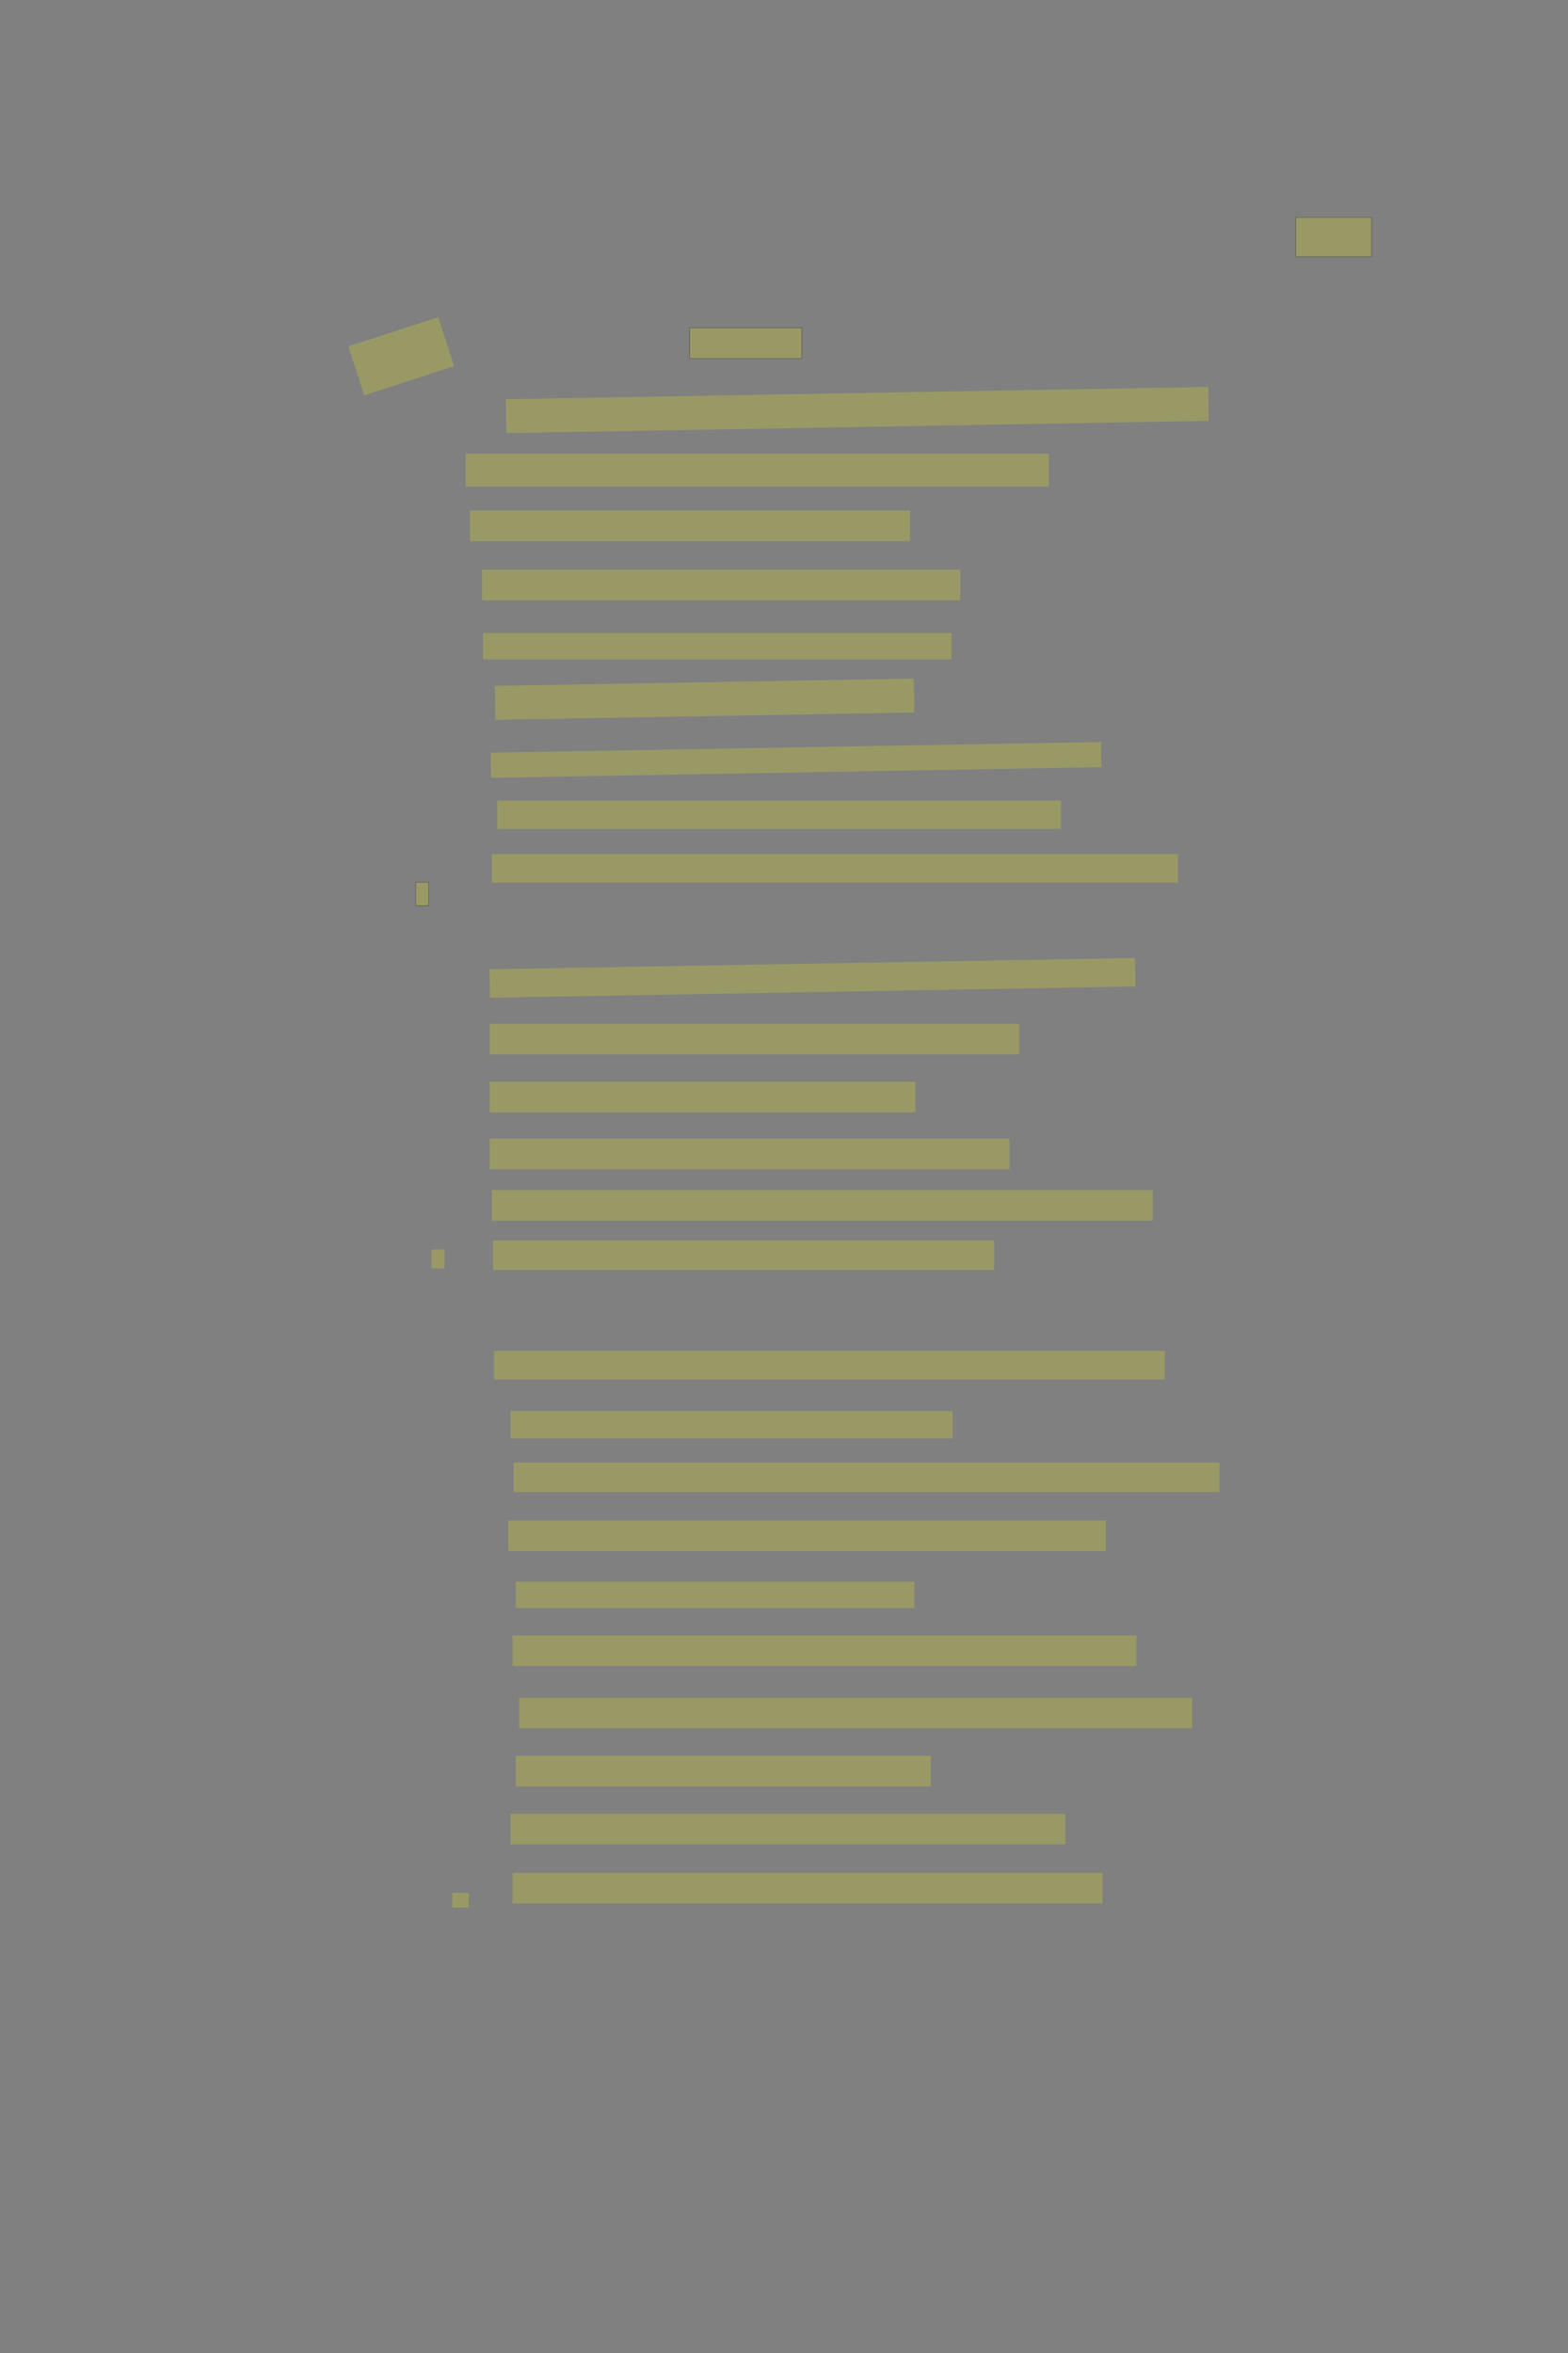 <?xml version="1.0" encoding="UTF-8" standalone="no"?><svg xmlns="http://www.w3.org/2000/svg" xmlns:xlink="http://www.w3.org/1999/xlink" height="6144" width="4096">
 <rect width="100%" height="100%" fill="#808080" stroke="none"/>
 <g>
  <title>Layer 1</title>
  <rect class=" imageannotationLine imageannotationLinked" fill="#FFFF00" fill-opacity="0.2" height="102.857" id="svg_2" stroke="#000000" stroke-opacity="0.5" width="198.095" x="3384.716" xlink:href="#la" y="567.429"/>
  <rect class=" imageannotationLine imageannotationLinked" fill="#FFFF00" fill-opacity="0.2" height="80" id="svg_4" stroke="#000000" stroke-opacity="0.5" width="292.384" x="1801.857" xlink:href="#Chor" y="856"/>
  <rect class=" imageannotationLine imageannotationLinked" fill="#FFFF00" fill-opacity="0.2" height="88.57" id="svg_6" stroke="#000000" stroke-dasharray="null" stroke-linecap="null" stroke-linejoin="null" stroke-opacity="0.5" stroke-width="null" transform="rotate(-1 2239.41,1070.64) " width="1835.173" x="1321.823" xlink:href="#lb" y="1026.355"/>
  <rect class=" imageannotationLine imageannotationLinked" fill="#FFFF00" fill-opacity="0.2" height="85.714" id="svg_8" stroke="#000000" stroke-dasharray="null" stroke-linecap="null" stroke-linejoin="null" stroke-opacity="0.5" stroke-width="null" width="1523.813" x="1216.143" xlink:href="#lc" y="1184.572"/>
  <rect class=" imageannotationLine imageannotationLinked" fill="#FFFF00" fill-opacity="0.2" height="80" id="svg_10" stroke="#000000" stroke-dasharray="null" stroke-linecap="null" stroke-linejoin="null" stroke-opacity="0.5" stroke-width="null" width="1149.527" x="1227.571" xlink:href="#ld" y="1333.143"/>
  <rect class=" imageannotationLine imageannotationLinked" fill="#FFFF00" fill-opacity="0.2" height="80" id="svg_12" stroke="#000000" stroke-dasharray="null" stroke-linecap="null" stroke-linejoin="null" stroke-opacity="0.5" stroke-width="null" width="1249.527" x="1259" xlink:href="#le" y="1487.429"/>
  <rect class=" imageannotationLine imageannotationLinked" fill="#FFFF00" fill-opacity="0.2" height="68.571" id="svg_14" stroke="#000000" stroke-dasharray="null" stroke-linecap="null" stroke-linejoin="null" stroke-opacity="0.5" stroke-width="null" width="1223.813" x="1261.857" xlink:href="#lf" y="1653.143"/>
  <rect class=" imageannotationLine imageannotationLinked" fill="#FFFF00" fill-opacity="0.2" height="88.57" id="svg_16" stroke="#000000" stroke-dasharray="null" stroke-linecap="null" stroke-linejoin="null" stroke-opacity="0.5" stroke-width="null" transform="rotate(-1 1840.53,1825.67) " width="1094.637" x="1293.208" xlink:href="#lg" y="1781.39"/>
  <rect class=" imageannotationLine imageannotationLinked" fill="#FFFF00" fill-opacity="0.2" height="65.617" id="svg_18" stroke="#000000" stroke-dasharray="null" stroke-linecap="null" stroke-linejoin="null" stroke-opacity="0.5" stroke-width="null" transform="rotate(-1 2079.4,1984.21) " width="1594.711" x="1282.041" xlink:href="#lh" y="1951.405"/>
  <rect class=" imageannotationLine imageannotationLinked" fill="#FFFF00" fill-opacity="0.2" height="74.286" id="svg_20" stroke="#000000" stroke-dasharray="null" stroke-linecap="null" stroke-linejoin="null" stroke-opacity="0.5" stroke-width="null" width="1472.384" x="1299" xlink:href="#li" y="2090.286"/>
  <rect class=" imageannotationLine imageannotationLinked" fill="#FFFF00" fill-opacity="0.2" height="74.286" id="svg_22" stroke="#000000" stroke-dasharray="null" stroke-linecap="null" stroke-linejoin="null" stroke-opacity="0.5" stroke-width="null" width="1792.384" x="1284.714" xlink:href="#lj" y="2230.286"/>
  <rect class=" imageannotationLine imageannotationLinked" fill="#FFFF00" fill-opacity="0.2" height="74.336" id="svg_24" stroke="#000000" stroke-dasharray="null" stroke-linecap="null" stroke-linejoin="null" stroke-opacity="0.5" stroke-width="null" transform="rotate(-1 2122.34,2553.34) " width="1686.474" x="1279.101" xlink:href="#lk" y="2516.17"/>
  <rect class=" imageannotationLine imageannotationLinked" fill="#FFFF00" fill-opacity="0.2" height="80" id="svg_26" stroke="#000000" stroke-dasharray="null" stroke-linecap="null" stroke-linejoin="null" stroke-opacity="0.5" stroke-width="null" width="1383.813" x="1279" xlink:href="#ll" y="2673.143"/>
  <rect class=" imageannotationLine imageannotationLinked" fill="#FFFF00" fill-opacity="0.2" height="80" id="svg_28" stroke="#000000" stroke-dasharray="null" stroke-linecap="null" stroke-linejoin="null" stroke-opacity="0.5" stroke-width="null" width="1112.384" x="1279" xlink:href="#lm" y="2824.572"/>
  <rect class=" imageannotationLine imageannotationLinked" fill="#FFFF00" fill-opacity="0.2" height="80" id="svg_30" stroke="#000000" stroke-dasharray="null" stroke-linecap="null" stroke-linejoin="null" stroke-opacity="0.5" stroke-width="null" width="1358.098" x="1279" xlink:href="#ln" y="2973.143"/>
  <rect class=" imageannotationLine imageannotationLinked" fill="#FFFF00" fill-opacity="0.2" height="80" id="svg_32" stroke="#000000" stroke-dasharray="null" stroke-linecap="null" stroke-linejoin="null" stroke-opacity="0.5" stroke-width="null" width="1726.67" x="1284.714" xlink:href="#lo" y="3107.429"/>
  <rect class=" imageannotationLine imageannotationLinked" fill="#FFFF00" fill-opacity="0.2" height="77.143" id="svg_34" stroke="#000000" stroke-dasharray="null" stroke-linecap="null" stroke-linejoin="null" stroke-opacity="0.5" stroke-width="null" width="1309.527" x="1287.571" xlink:href="#lp" y="3238.858"/>
  <rect class=" imageannotationLine imageannotationLinked" fill="#FFFF00" fill-opacity="0.2" height="74.286" id="svg_36" stroke="#000000" stroke-dasharray="null" stroke-linecap="null" stroke-linejoin="null" stroke-opacity="0.5" stroke-width="null" width="1752.384" x="1290.429" xlink:href="#lq" y="3527.429"/>
  <rect class=" imageannotationLine imageannotationLinked" fill="#FFFF00" fill-opacity="0.2" height="71.429" id="svg_38" stroke="#000000" stroke-dasharray="null" stroke-linecap="null" stroke-linejoin="null" stroke-opacity="0.5" stroke-width="null" width="1155.241" x="1333.286" xlink:href="#lr" y="3684.572"/>
  <rect class=" imageannotationLine imageannotationLinked" fill="#FFFF00" fill-opacity="0.2" height="77.143" id="svg_40" stroke="#000000" stroke-dasharray="null" stroke-linecap="null" stroke-linejoin="null" stroke-opacity="0.5" stroke-width="null" width="1843.813" x="1341.857" xlink:href="#ls" y="3818.858"/>
  <rect class=" imageannotationLine imageannotationLinked" fill="#FFFF00" fill-opacity="0.2" height="80" id="svg_42" stroke="#000000" stroke-dasharray="null" stroke-linecap="null" stroke-linejoin="null" stroke-opacity="0.5" stroke-width="null" width="1560.956" x="1327.571" xlink:href="#lt" y="3970.286"/>
  <rect class=" imageannotationLine imageannotationLinked" fill="#FFFF00" fill-opacity="0.2" height="68.571" id="svg_44" stroke="#000000" stroke-dasharray="null" stroke-linecap="null" stroke-linejoin="null" stroke-opacity="0.5" stroke-width="null" width="1040.956" x="1347.571" xlink:href="#lu" y="4130.286"/>
  <rect class=" imageannotationLine imageannotationLinked" fill="#FFFF00" fill-opacity="0.2" height="80" id="svg_46" stroke="#000000" stroke-dasharray="null" stroke-linecap="null" stroke-linejoin="null" stroke-opacity="0.5" stroke-width="null" width="1629.527" x="1339" xlink:href="#lv" y="4270.286"/>
  <rect class=" imageannotationLine imageannotationLinked" fill="#FFFF00" fill-opacity="0.2" height="80" id="svg_48" stroke="#000000" stroke-dasharray="null" stroke-linecap="null" stroke-linejoin="null" stroke-opacity="0.5" stroke-width="null" width="1758.098" x="1356.143" xlink:href="#lw" y="4433.143"/>
  <rect class=" imageannotationLine imageannotationLinked" fill="#FFFF00" fill-opacity="0.2" height="80" id="svg_50" stroke="#000000" stroke-dasharray="null" stroke-linecap="null" stroke-linejoin="null" stroke-opacity="0.5" stroke-width="null" width="1083.813" x="1347.571" xlink:href="#lx" y="4584.572"/>
  <rect class=" imageannotationLine imageannotationLinked" fill="#FFFF00" fill-opacity="0.2" height="80" id="svg_52" stroke="#000000" stroke-dasharray="null" stroke-linecap="null" stroke-linejoin="null" stroke-opacity="0.5" stroke-width="null" width="1449.527" x="1333.286" xlink:href="#ly" y="4736.001"/>
  <rect class=" imageannotationLine imageannotationLinked" fill="#FFFF00" fill-opacity="0.2" height="80" id="svg_54" stroke="#000000" stroke-dasharray="null" stroke-linecap="null" stroke-linejoin="null" stroke-opacity="0.5" stroke-width="null" width="1540.956" x="1339" xlink:href="#lz" y="4890.286"/>
  <rect class=" imageannotationLine imageannotationLinked" fill="#FFFF00" fill-opacity="0.2" height="134.538" id="svg_56" stroke="#000000" stroke-dasharray="null" stroke-linecap="null" stroke-linejoin="null" stroke-opacity="0.5" stroke-width="null" transform="rotate(-18 1048.11,930.266) " width="246.67" x="924.78" xlink:href="#laa" y="862.997"/>
  <rect class=" imageannotationLine imageannotationLinked" fill="#FFFF00" fill-opacity="0.2" height="60.909" id="svg_3" stroke="#000000" stroke-opacity="0.5" width="34.091" x="1086.025" xlink:href="#lab" y="2303.768"/>
  <rect class=" imageannotationLine imageannotationLinked" fill="#FFFF00" fill-opacity="0.2" height="49.545" id="svg_7" stroke="#000000" stroke-dasharray="null" stroke-linecap="null" stroke-linejoin="null" stroke-opacity="0.5" stroke-width="null" width="34.091" x="1126.934" xlink:href="#lac" y="3262.239"/>
  <rect class=" imageannotationLine imageannotationLinked" fill="#FFFF00" fill-opacity="0.2" height="38.182" id="svg_11" stroke="#000000" stroke-dasharray="null" stroke-linecap="null" stroke-linejoin="null" stroke-opacity="0.5" stroke-width="null" width="43.182" x="1181.479" xlink:href="#lad" y="4942.818"/>
 </g>
</svg>
